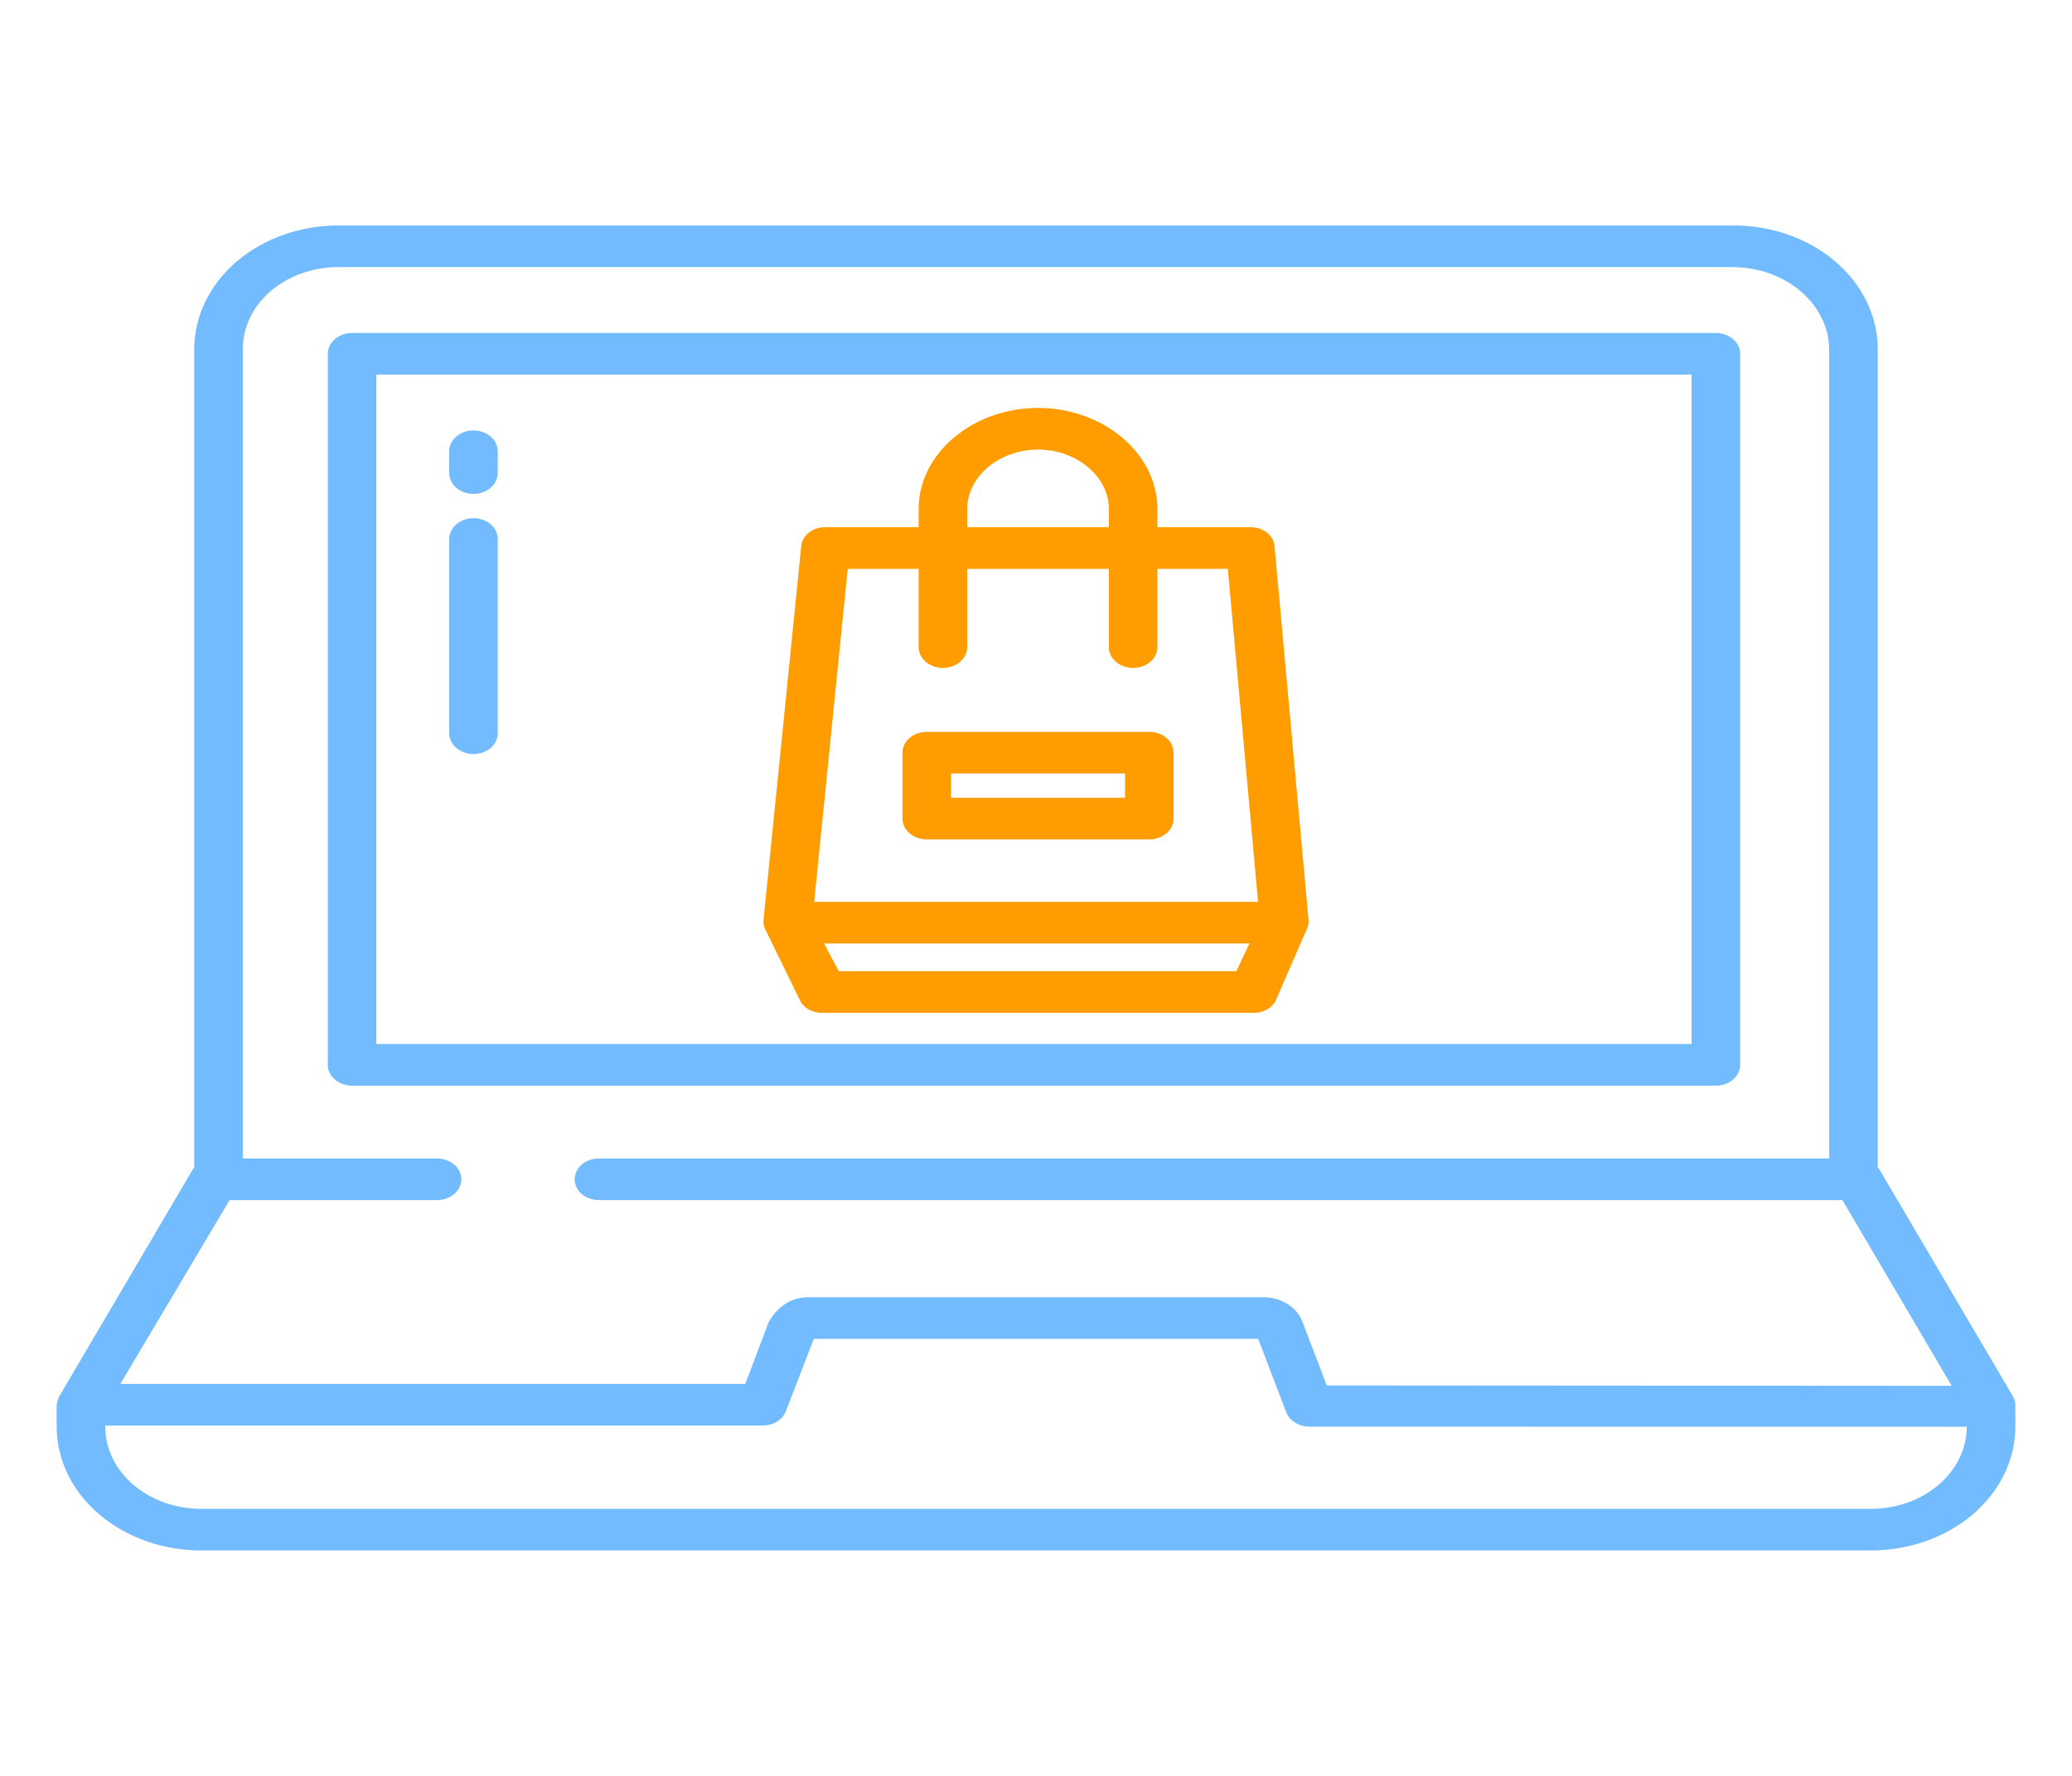 <svg width="70" height="60" viewBox="0 0 70 60" fill="none" xmlns="http://www.w3.org/2000/svg">
<path d="M27.031 33.809C27.094 33.934 27.201 34.041 27.336 34.114C27.471 34.187 27.628 34.223 27.788 34.219H42.339C42.505 34.223 42.667 34.184 42.805 34.106C42.943 34.028 43.049 33.915 43.108 33.783L44.158 31.37C44.199 31.276 44.216 31.176 44.207 31.077L43.058 18.44C43.041 18.266 42.947 18.104 42.795 17.987C42.643 17.87 42.444 17.808 42.24 17.812H39.102V17.196C39.102 15.313 37.264 13.782 35.068 13.782C32.873 13.782 31.035 15.313 31.035 17.196V17.812H27.887C27.684 17.809 27.487 17.871 27.335 17.987C27.184 18.102 27.089 18.263 27.07 18.437L25.794 31.085C25.783 31.193 25.804 31.301 25.854 31.4L27.031 33.809ZM28.335 32.812L27.841 31.875H42.21L41.769 32.812H28.335ZM32.676 17.196C32.676 16.089 33.777 15.189 35.068 15.189C36.359 15.189 37.461 16.089 37.461 17.196V17.812H32.676V17.196ZM28.64 19.219H31.035V21.864C31.035 22.051 31.122 22.23 31.275 22.361C31.429 22.493 31.638 22.567 31.855 22.567C32.073 22.567 32.282 22.493 32.435 22.361C32.589 22.23 32.676 22.051 32.676 21.864V19.219H37.461V21.864C37.461 22.051 37.547 22.23 37.701 22.361C37.855 22.493 38.064 22.567 38.281 22.567C38.499 22.567 38.707 22.493 38.861 22.361C39.015 22.23 39.102 22.051 39.102 21.864V19.219H41.481L42.502 30.469H27.506L28.64 19.219Z" fill="#FF9D00"/>
<path d="M39.648 25.43C39.648 25.243 39.562 25.064 39.408 24.933C39.254 24.801 39.046 24.727 38.828 24.727H31.309C31.091 24.727 30.882 24.801 30.729 24.933C30.575 25.064 30.488 25.243 30.488 25.43V27.656C30.488 27.843 30.575 28.022 30.729 28.153C30.882 28.285 31.091 28.359 31.309 28.359H38.828C39.046 28.359 39.254 28.285 39.408 28.153C39.562 28.022 39.648 27.843 39.648 27.656V25.43ZM32.129 26.133H38.008V26.953H32.129V26.133Z" fill="#FF9D00"/>
<path d="M58.789 11.953C58.789 11.767 58.703 11.588 58.549 11.456C58.395 11.324 58.186 11.25 57.969 11.25H11.895C11.677 11.25 11.468 11.324 11.315 11.456C11.161 11.588 11.074 11.767 11.074 11.953V35.977C11.074 36.163 11.161 36.342 11.315 36.474C11.468 36.606 11.677 36.68 11.895 36.68H57.969C58.186 36.68 58.395 36.606 58.549 36.474C58.703 36.342 58.789 36.163 58.789 35.977V11.953ZM57.148 35.273H12.715V12.656H57.148V35.273Z" fill="#72BBFF"/>
<path d="M15.996 16.687C16.214 16.687 16.422 16.613 16.576 16.481C16.73 16.349 16.816 16.17 16.816 15.983V15.245C16.816 15.059 16.73 14.88 16.576 14.748C16.422 14.616 16.214 14.542 15.996 14.542C15.778 14.542 15.57 14.616 15.416 14.748C15.262 14.88 15.176 15.059 15.176 15.245V15.983C15.176 16.17 15.262 16.349 15.416 16.481C15.57 16.613 15.778 16.687 15.996 16.687Z" fill="#72BBFF"/>
<path d="M15.996 25.476C16.214 25.476 16.422 25.402 16.576 25.27C16.73 25.138 16.816 24.959 16.816 24.773V18.21C16.816 18.024 16.73 17.845 16.576 17.713C16.422 17.581 16.214 17.507 15.996 17.507C15.778 17.507 15.57 17.581 15.416 17.713C15.262 17.845 15.176 18.024 15.176 18.21V24.773C15.176 24.959 15.262 25.138 15.416 25.27C15.57 25.402 15.778 25.476 15.996 25.476Z" fill="#72BBFF"/>
<path d="M68.085 47.461C68.087 47.359 68.057 47.258 67.999 47.168L63.477 39.482C63.467 39.464 63.438 39.458 63.438 39.44V11.789C63.437 11.238 63.309 10.693 63.062 10.185C62.814 9.676 62.451 9.215 61.995 8.827C61.538 8.439 60.997 8.133 60.401 7.925C59.806 7.718 59.169 7.613 58.526 7.617H11.474C10.831 7.613 10.194 7.718 9.598 7.925C9.003 8.133 8.462 8.439 8.005 8.827C7.549 9.215 7.186 9.676 6.939 10.185C6.691 10.693 6.563 11.238 6.562 11.789V39.441C6.562 39.458 6.533 39.476 6.522 39.494L2.004 47.172C1.96 47.264 1.931 47.362 1.917 47.461H1.914V48.211C1.916 48.762 2.045 49.308 2.293 49.817C2.542 50.325 2.906 50.786 3.363 51.174C3.82 51.562 4.363 51.868 4.959 52.076C5.555 52.283 6.193 52.388 6.836 52.383H63.164C63.807 52.388 64.445 52.283 65.041 52.076C65.637 51.868 66.18 51.562 66.637 51.174C67.094 50.786 67.458 50.325 67.707 49.817C67.955 49.308 68.084 48.762 68.086 48.211L68.085 47.461ZM7.756 40.547H14.766C14.983 40.547 15.192 40.473 15.346 40.341C15.499 40.209 15.586 40.03 15.586 39.844C15.586 39.657 15.499 39.479 15.346 39.347C15.192 39.215 14.983 39.141 14.766 39.141H8.203V11.789C8.203 11.056 8.543 10.352 9.148 9.834C9.753 9.315 10.574 9.024 11.43 9.024H58.526C59.394 9.024 60.225 9.319 60.839 9.845C61.452 10.37 61.797 11.084 61.797 11.827V39.141H20.234C20.017 39.141 19.808 39.215 19.654 39.347C19.5 39.479 19.414 39.657 19.414 39.844C19.414 40.03 19.5 40.209 19.654 40.341C19.808 40.473 20.017 40.547 20.234 40.547H62.244L65.936 46.822L44.823 46.808L44.002 44.658C43.914 44.421 43.741 44.213 43.508 44.065C43.275 43.916 42.994 43.833 42.704 43.828H27.296C26.705 43.828 26.25 44.177 25.976 44.657V44.646L25.178 46.758H4.065L7.756 40.547ZM66.445 48.211C66.444 48.578 66.357 48.941 66.191 49.279C66.025 49.617 65.782 49.923 65.477 50.18C65.172 50.437 64.811 50.64 64.414 50.777C64.017 50.914 63.592 50.981 63.164 50.977H6.836C6.408 50.981 5.983 50.914 5.586 50.777C5.189 50.64 4.828 50.437 4.523 50.18C4.218 49.923 3.975 49.617 3.809 49.279C3.643 48.941 3.556 48.578 3.555 48.211V48.164H25.77C25.943 48.164 26.111 48.117 26.251 48.031C26.391 47.944 26.495 47.822 26.549 47.681L27.494 45.234H42.506L43.45 47.706C43.504 47.848 43.608 47.972 43.748 48.061C43.887 48.15 44.056 48.199 44.23 48.201L66.445 48.204V48.211Z" fill="#72BBFF"/>
</svg>
